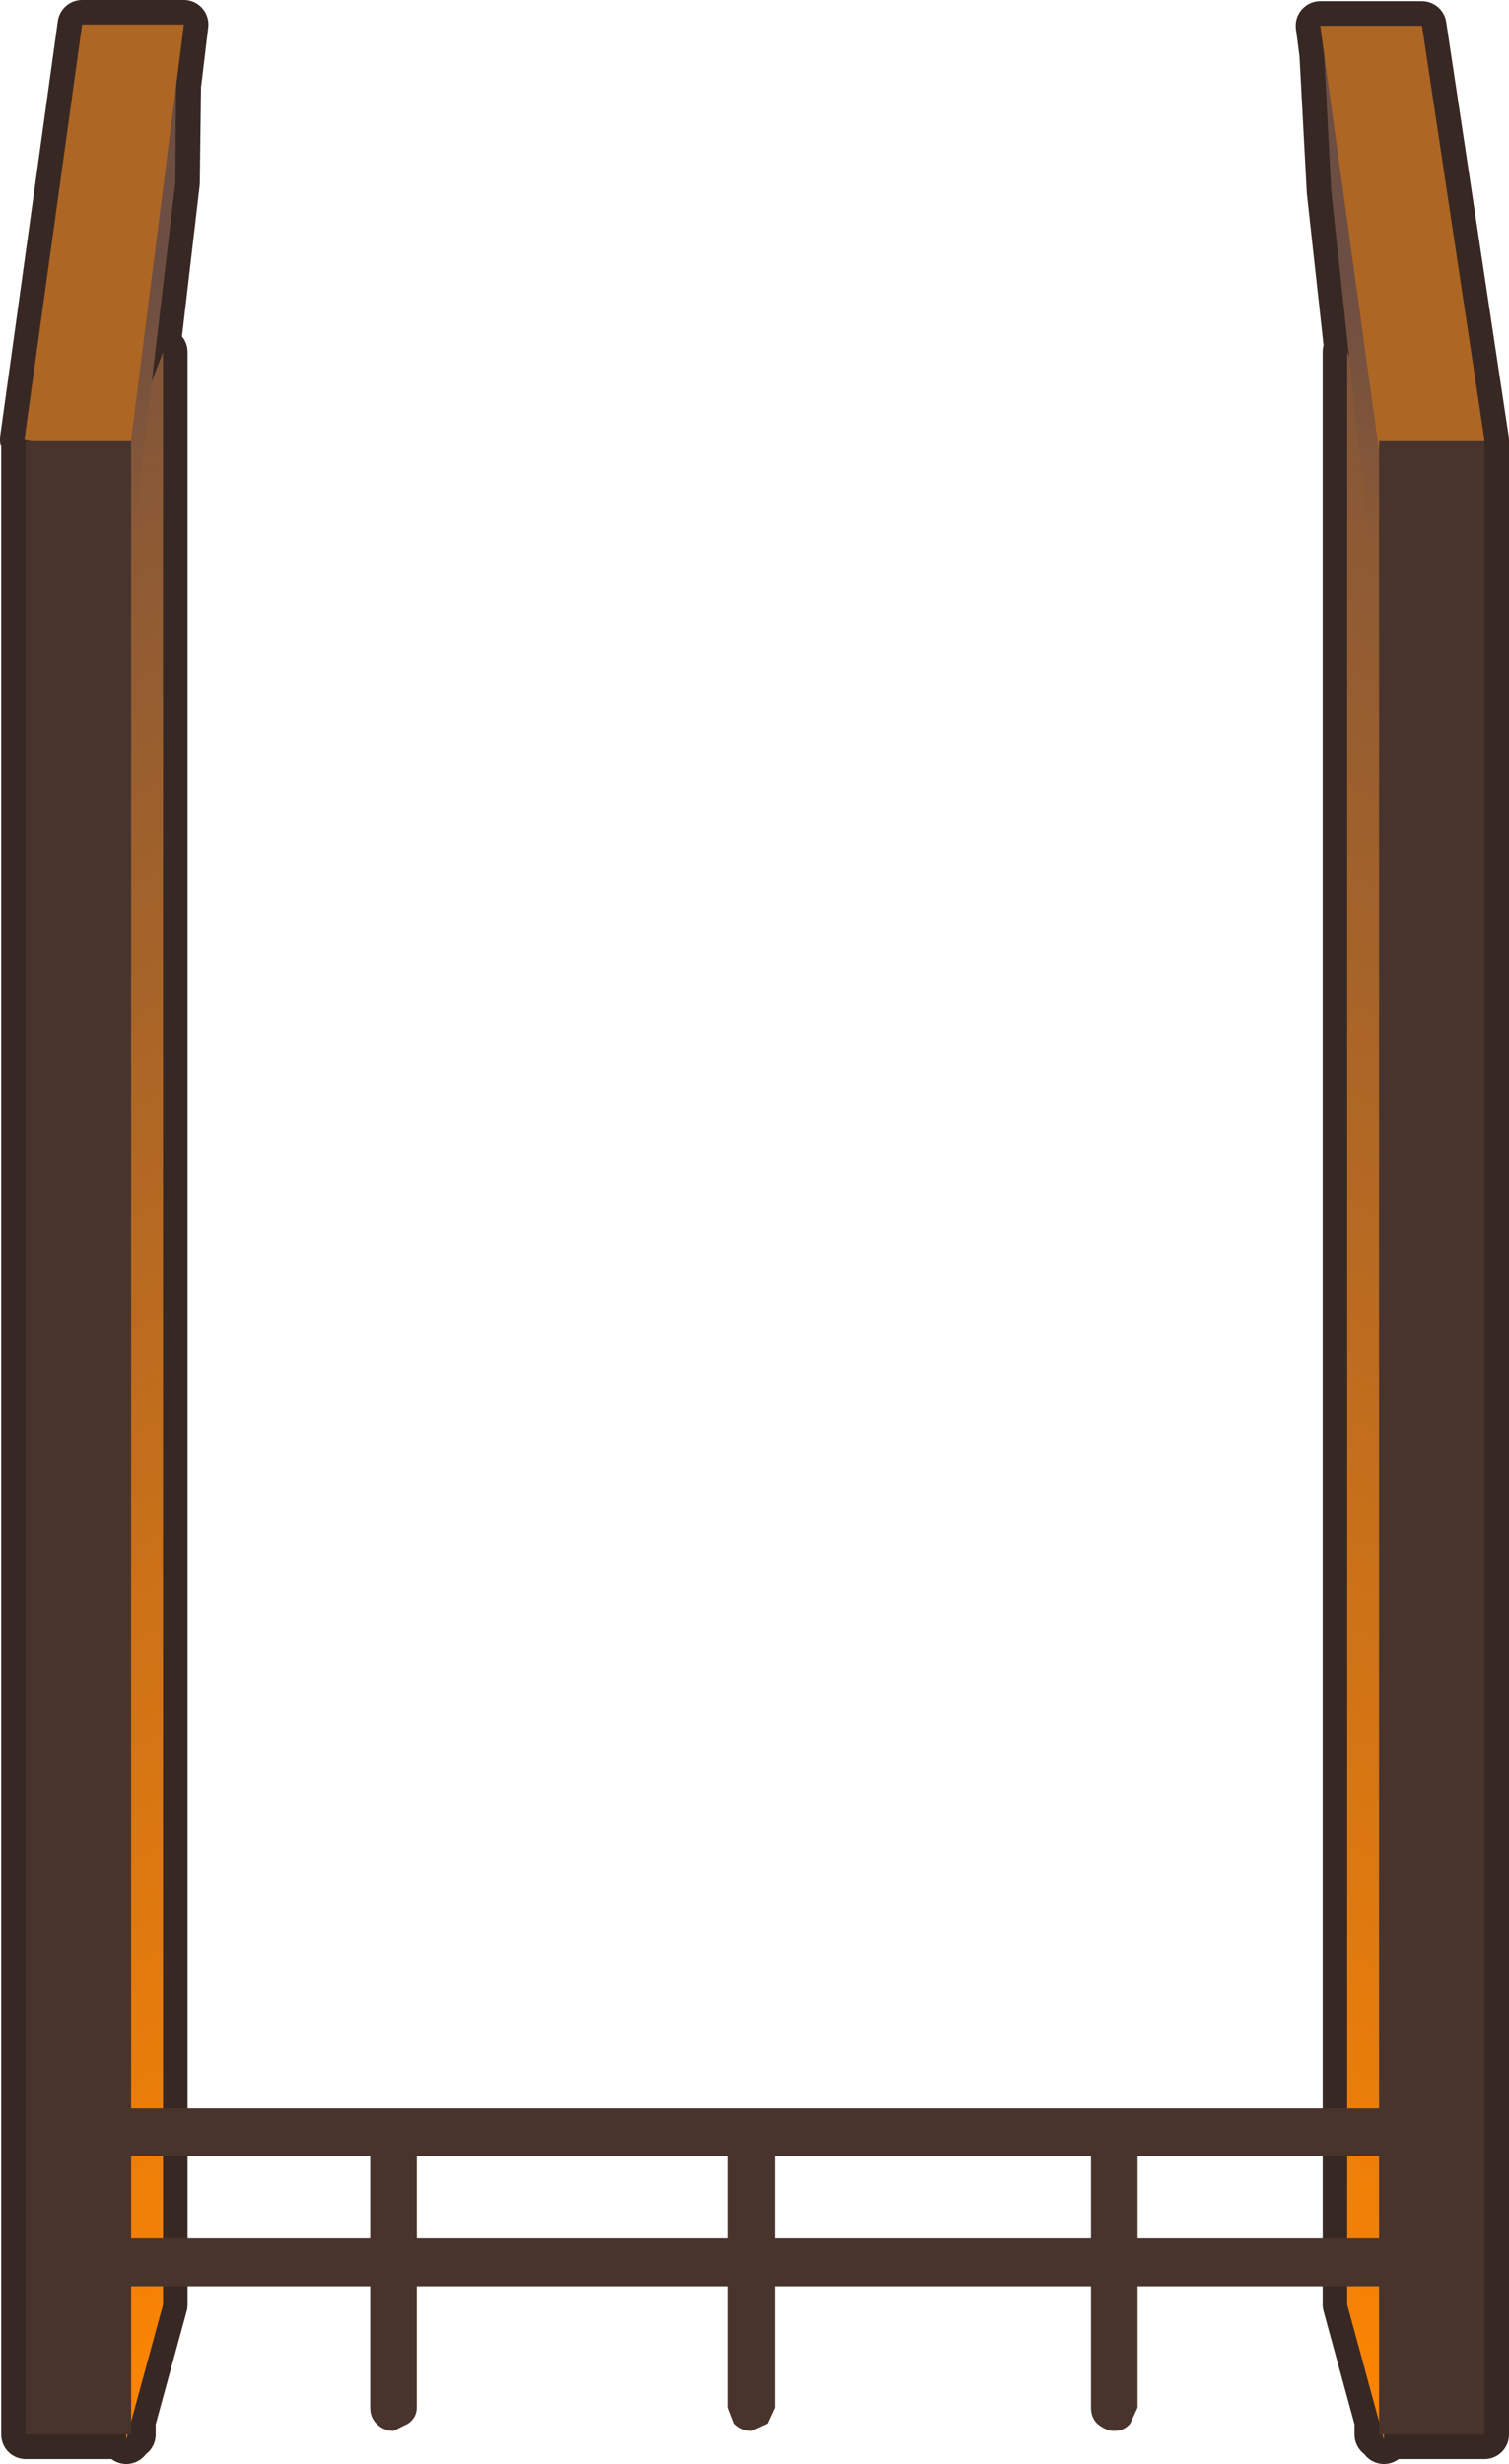 <?xml version="1.0" encoding="UTF-8" standalone="no"?>
<svg xmlns:xlink="http://www.w3.org/1999/xlink" height="100.45px" width="61.55px" xmlns="http://www.w3.org/2000/svg">
  <g transform="matrix(1.0, 0.0, 0.0, 1.0, -1.05, 38.65)">
    <path d="M2.05 -20.75 L4.4 -37.65 8.55 -37.65 8.25 -35.15 8.2 -31.2 7.25 -23.1 7.7 -24.3 7.7 55.3 6.4 60.05 6.4 60.6 6.25 60.6 6.2 60.8 6.2 60.6 2.1 60.6 2.1 -20.7 2.35 -20.7 2.05 -20.75 M56.1 -24.05 L55.35 -30.85 55.05 -36.45 54.9 -37.6 59.05 -37.6 61.6 -20.7 61.6 60.6 57.5 60.6 57.5 60.8 57.45 60.6 57.3 60.6 57.3 60.05 56.0 55.3 56.0 -24.3 56.1 -24.05" fill="#c06d1c" fill-rule="evenodd" stroke="none"/>
    <path d="M2.05 -20.75 L4.4 -37.65 8.55 -37.65 8.25 -35.15 8.2 -31.2 7.25 -23.1 7.7 -24.3 7.7 55.3 6.4 60.05 6.4 60.6 6.25 60.6 6.2 60.8 6.2 60.6 2.1 60.6 2.1 -20.7 2.35 -20.7 2.05 -20.75 M56.1 -24.05 L56.0 -24.3 56.0 55.3 57.3 60.05 57.3 60.6 57.45 60.6 57.5 60.8 57.5 60.6 61.6 60.6 61.6 -20.7 59.05 -37.6 54.9 -37.6 55.05 -36.45 55.35 -30.85 56.1 -24.05" fill="none" stroke="#382823" stroke-linecap="round" stroke-linejoin="round" stroke-width="2.0"/>
    <path d="M7.7 -24.3 L7.7 55.3 6.2 60.8 5.5 -18.5 7.7 -24.3" fill="url(#gradient0)" fill-rule="evenodd" stroke="none"/>
    <path d="M8.25 -37.6 L8.2 -31.2 6.35 -15.55 4.8 -19.1 8.25 -37.6" fill="url(#gradient1)" fill-rule="evenodd" stroke="none"/>
    <path d="M8.55 -37.65 L6.3 -19.95 2.05 -20.75 4.4 -37.65 8.55 -37.65" fill="#ae6624" fill-rule="evenodd" stroke="none"/>
    <path d="M6.4 -20.7 L6.4 60.6 2.1 60.6 2.1 -20.7 6.4 -20.7" fill="#48342d" fill-rule="evenodd" stroke="none"/>
    <path d="M56.0 -24.3 L58.2 -18.5 57.5 60.8 56.0 55.3 56.0 -24.3" fill="url(#gradient2)" fill-rule="evenodd" stroke="none"/>
    <path d="M55.35 -30.85 L55.0 -37.55 59.0 -19.1 56.95 -16.05 55.35 -30.85" fill="url(#gradient3)" fill-rule="evenodd" stroke="none"/>
    <path d="M57.35 -19.9 L54.9 -37.6 59.05 -37.6 61.6 -20.7 57.35 -19.9" fill="#ae6624" fill-rule="evenodd" stroke="none"/>
    <path d="M57.3 -20.7 L61.6 -20.7 61.6 60.6 57.3 60.6 57.3 -20.7" fill="#48342d" fill-rule="evenodd" stroke="none"/>
    <path d="M3.95 54.25 L3.85 53.6 3.85 53.55 3.95 52.85 Q4.2 52.6 4.5 52.6 L58.4 52.6 Q58.75 52.6 58.9 52.85 L59.25 53.55 59.25 53.6 58.9 54.25 58.4 54.55 4.5 54.55 3.95 54.25 M59.25 48.3 L58.9 48.95 58.4 49.25 4.5 49.25 3.95 48.95 3.85 48.3 3.85 48.25 3.95 47.55 Q4.2 47.3 4.5 47.3 L58.4 47.3 Q58.75 47.3 58.9 47.55 L59.25 48.25 59.25 48.3" fill="#48342d" fill-rule="evenodd" stroke="none"/>
    <path d="M16.15 48.5 Q16.15 48.1 16.4 47.8 L17.1 47.55 17.7 47.8 18.05 48.5 18.05 59.5 Q18.05 59.9 17.7 60.15 L17.1 60.45 Q16.7 60.45 16.4 60.15 16.15 59.9 16.15 59.5 L16.15 48.5" fill="#48342d" fill-rule="evenodd" stroke="none"/>
    <path d="M32.35 47.8 L32.65 48.5 32.65 59.5 32.35 60.15 31.7 60.45 Q31.3 60.45 31.0 60.15 L30.75 59.5 30.75 48.5 Q30.75 48.1 31.0 47.8 31.3 47.55 31.7 47.55 L32.35 47.8" fill="#48342d" fill-rule="evenodd" stroke="none"/>
    <path d="M46.5 47.55 Q46.9 47.55 47.15 47.8 L47.45 48.5 47.45 59.5 47.15 60.15 Q46.9 60.45 46.5 60.45 46.15 60.45 45.8 60.15 45.55 59.9 45.55 59.5 L45.55 48.5 Q45.55 48.1 45.8 47.8 L46.5 47.55" fill="#48342d" fill-rule="evenodd" stroke="none"/>
  </g>
  <defs>
    <linearGradient gradientTransform="matrix(-0.028, -0.055, 0.046, -0.023, 6.15, 18.95)" gradientUnits="userSpaceOnUse" id="gradient0" spreadMethod="pad" x1="-819.2" x2="819.2">
      <stop offset="0.122" stop-color="#ff8500"/>
      <stop offset="1.0" stop-color="#6d4e43"/>
    </linearGradient>
    <linearGradient gradientTransform="matrix(-0.011, -0.034, 0.03, -0.003, 15.35, 0.55)" gradientUnits="userSpaceOnUse" id="gradient1" spreadMethod="pad" x1="-819.2" x2="819.2">
      <stop offset="0.122" stop-color="#ff8500"/>
      <stop offset="1.0" stop-color="#6d4e43"/>
    </linearGradient>
    <linearGradient gradientTransform="matrix(0.028, -0.055, -0.046, -0.023, 57.55, 18.95)" gradientUnits="userSpaceOnUse" id="gradient2" spreadMethod="pad" x1="-819.2" x2="819.2">
      <stop offset="0.122" stop-color="#ff8500"/>
      <stop offset="1.0" stop-color="#6d4e43"/>
    </linearGradient>
    <linearGradient gradientTransform="matrix(0.011, -0.034, -0.03, -0.003, 48.75, 0.55)" gradientUnits="userSpaceOnUse" id="gradient3" spreadMethod="pad" x1="-819.2" x2="819.2">
      <stop offset="0.122" stop-color="#ff8500"/>
      <stop offset="1.0" stop-color="#6d4e43"/>
    </linearGradient>
  </defs>
</svg>
